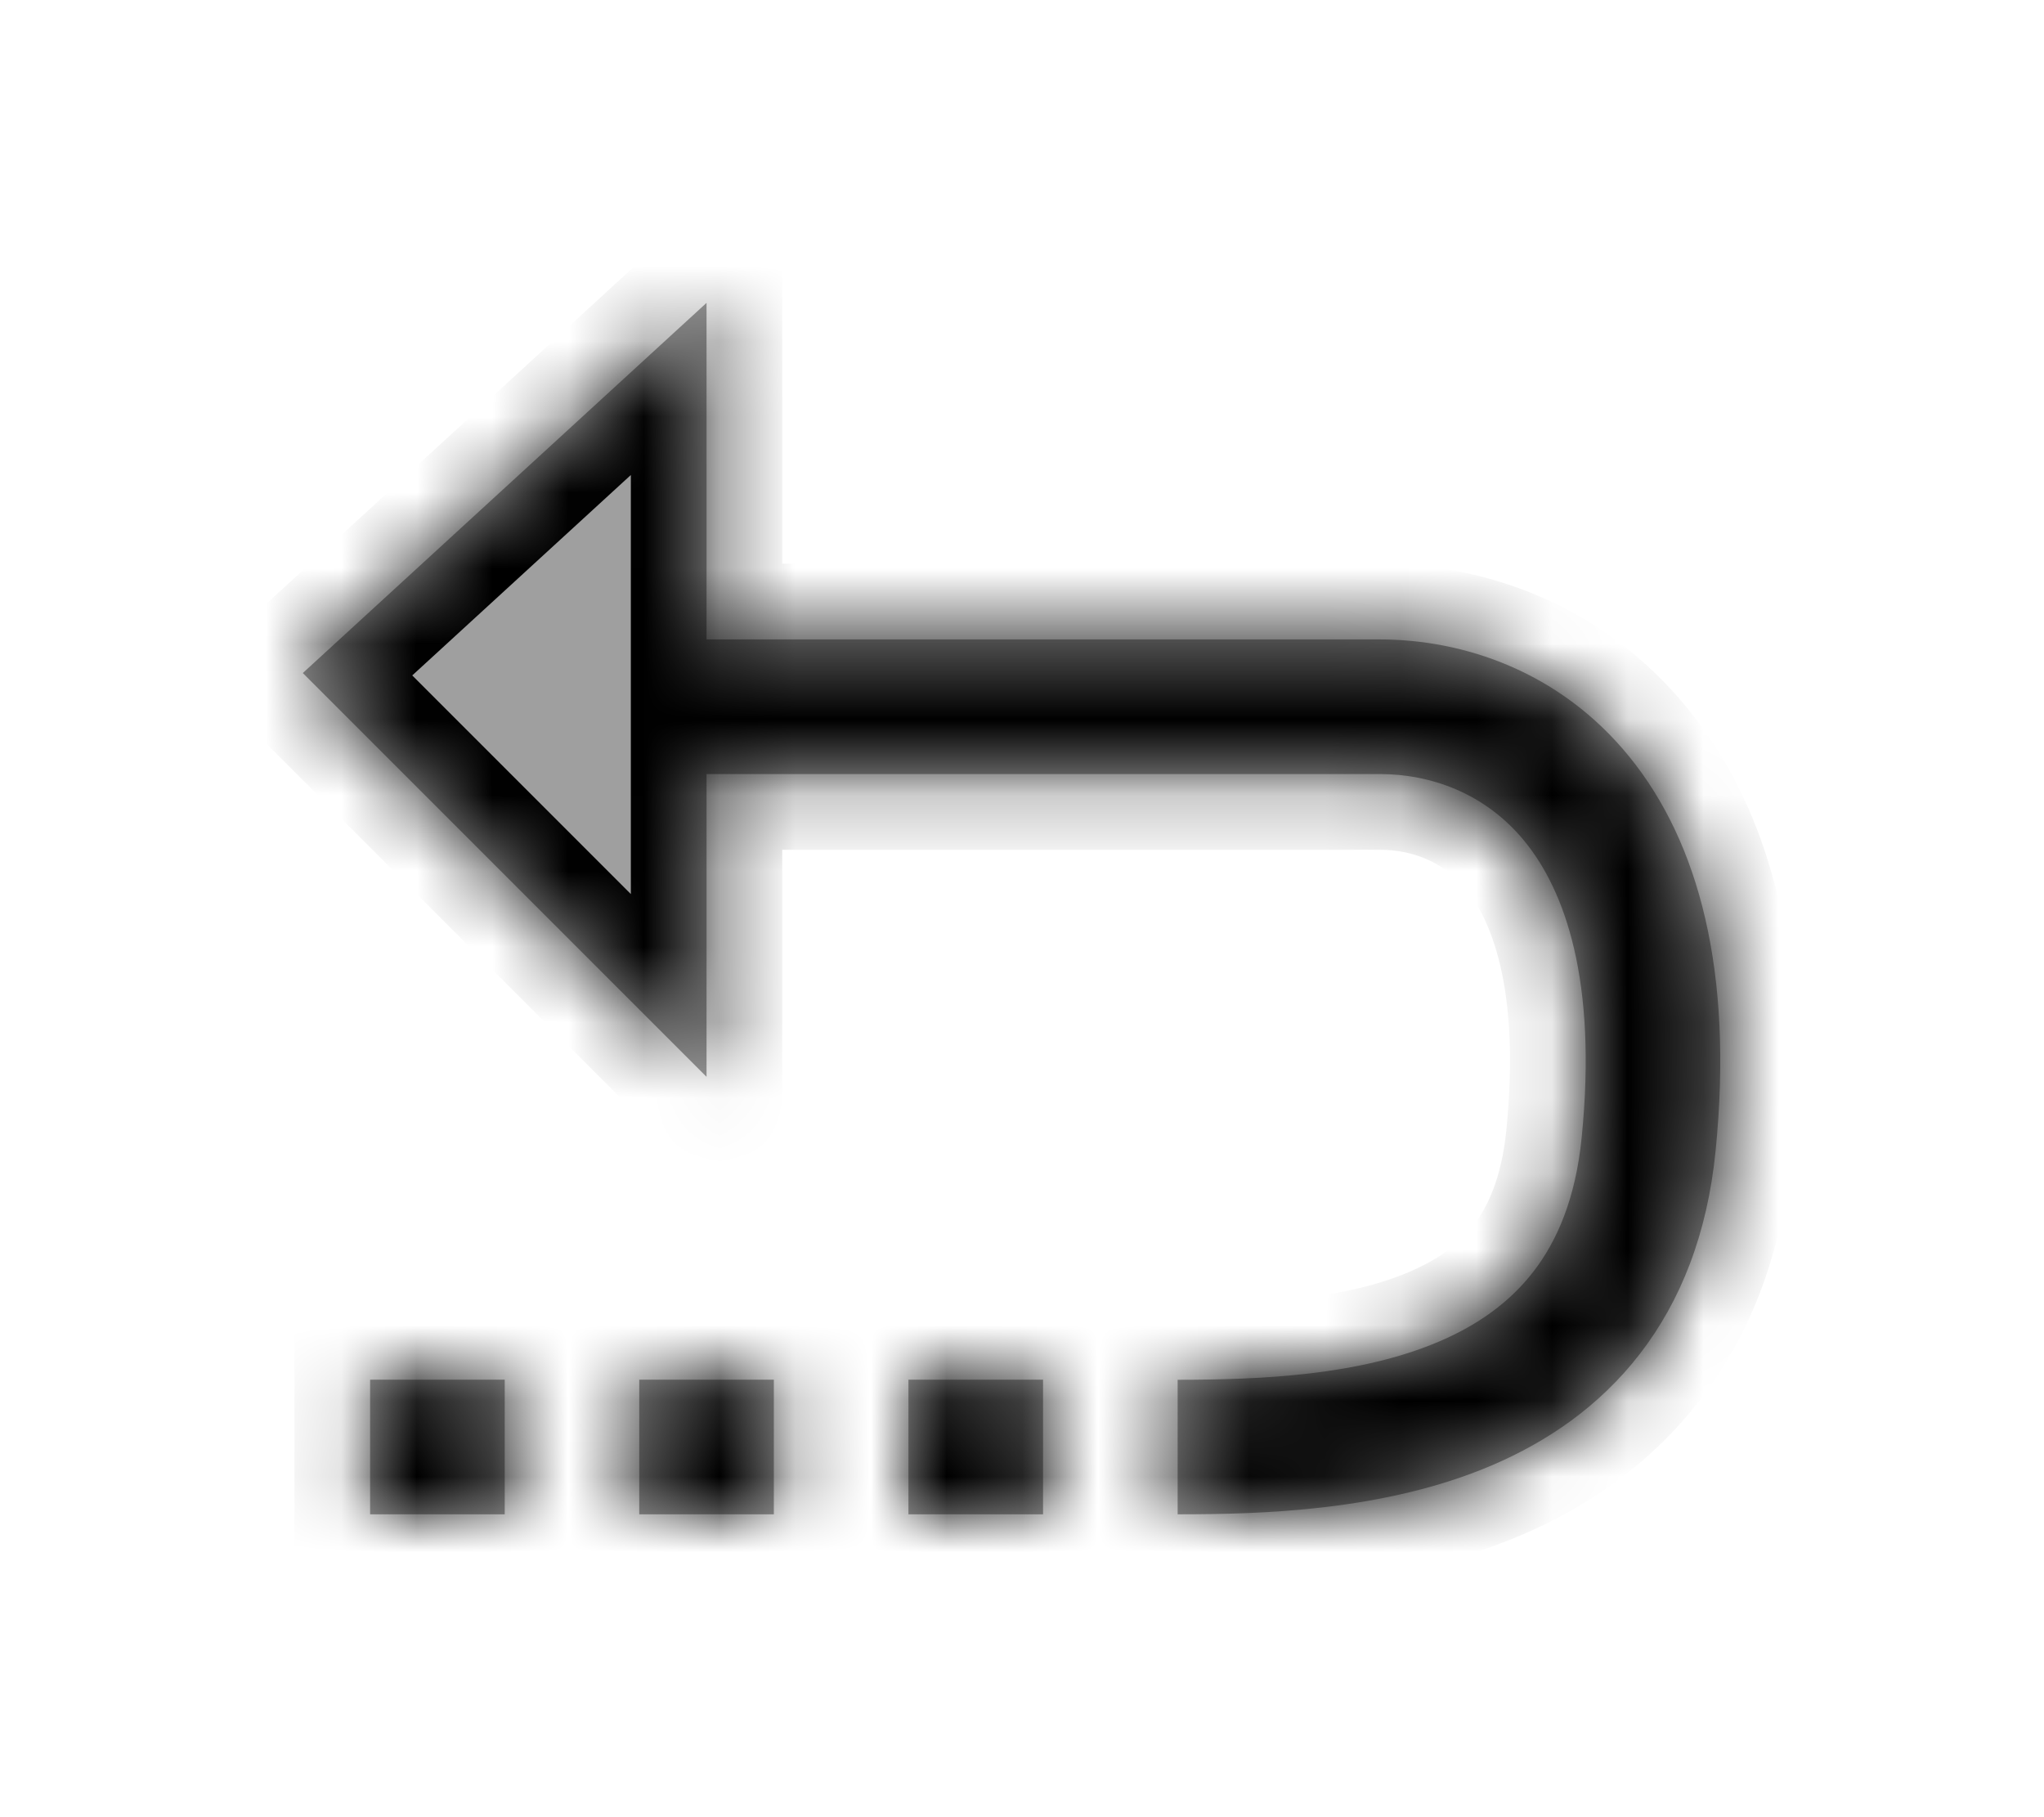 <svg width="27" height="24" viewBox="0 0 27 24" fill="none" xmlns="http://www.w3.org/2000/svg">
<g filter="url(#filter0_d_667_727)">
<mask id="path-1-inside-1_667_727" fill="white">
<path fill-rule="evenodd" clip-rule="evenodd" d="M4 4.889L9.333 0V4.445H18.222C19.328 4.445 20.602 4.862 21.523 5.995C22.441 7.125 22.899 8.832 22.662 11.2C22.553 12.294 22.203 13.181 21.661 13.882C21.122 14.58 20.43 15.044 19.707 15.353C18.292 15.957 16.666 16 15.556 16V14.223C16.668 14.223 17.962 14.165 19.009 13.718C19.516 13.502 19.939 13.204 20.255 12.795C20.568 12.39 20.813 11.828 20.893 11.023C21.101 8.947 20.67 7.765 20.143 7.116C19.62 6.472 18.895 6.223 18.222 6.223H9.333V10.222L4 4.889ZM13.778 14.222H12V16H13.778V14.222ZM8.444 14.222H10.222V16H8.444V14.222ZM6.667 14.222H4.889V16H6.667V14.222Z"/>
</mask>
<path fill-rule="evenodd" clip-rule="evenodd" d="M4 4.889L9.333 0V4.445H18.222C19.328 4.445 20.602 4.862 21.523 5.995C22.441 7.125 22.899 8.832 22.662 11.2C22.553 12.294 22.203 13.181 21.661 13.882C21.122 14.58 20.43 15.044 19.707 15.353C18.292 15.957 16.666 16 15.556 16V14.223C16.668 14.223 17.962 14.165 19.009 13.718C19.516 13.502 19.939 13.204 20.255 12.795C20.568 12.39 20.813 11.828 20.893 11.023C21.101 8.947 20.67 7.765 20.143 7.116C19.62 6.472 18.895 6.223 18.222 6.223H9.333V10.222L4 4.889ZM13.778 14.222H12V16H13.778V14.222ZM8.444 14.222H10.222V16H8.444V14.222ZM6.667 14.222H4.889V16H6.667V14.222Z" fill="#9F9F9F"/>
<path d="M9.333 0H10.333V-2.273L8.658 -0.737L9.333 0ZM4 4.889L3.324 4.152L2.554 4.857L3.293 5.596L4 4.889ZM9.333 4.445H8.333V5.445H9.333V4.445ZM21.523 5.995L22.299 5.365L22.299 5.365L21.523 5.995ZM22.662 11.2L23.657 11.3L23.657 11.3L22.662 11.2ZM21.661 13.882L20.87 13.271L20.87 13.271L21.661 13.882ZM19.707 15.353L20.099 16.273L20.099 16.273L19.707 15.353ZM15.556 16H14.556V17H15.556V16ZM15.556 14.223V13.223H14.556V14.223H15.556ZM19.009 13.718L18.616 12.798L18.616 12.798L19.009 13.718ZM20.255 12.795L21.046 13.407L21.046 13.407L20.255 12.795ZM20.893 11.023L21.888 11.123L21.888 11.123L20.893 11.023ZM20.143 7.116L19.367 7.747L19.367 7.747L20.143 7.116ZM9.333 6.223V5.223H8.333V6.223H9.333ZM9.333 10.222L8.626 10.929L10.333 12.636V10.222H9.333ZM12 14.222V13.222H11V14.222H12ZM13.778 14.222H14.778V13.222H13.778V14.222ZM12 16H11V17H12V16ZM13.778 16V17H14.778V16H13.778ZM10.222 14.222H11.222V13.222H10.222V14.222ZM8.444 14.222V13.222H7.444V14.222H8.444ZM10.222 16V17H11.222V16H10.222ZM8.444 16H7.444V17H8.444V16ZM4.889 14.222V13.222H3.889V14.222H4.889ZM6.667 14.222H7.667V13.222H6.667V14.222ZM4.889 16H3.889V17H4.889V16ZM6.667 16V17H7.667V16H6.667ZM8.658 -0.737L3.324 4.152L4.676 5.626L10.009 0.737L8.658 -0.737ZM10.333 4.445V0H8.333V4.445H10.333ZM18.222 3.445H9.333V5.445H18.222V3.445ZM22.299 5.365C21.154 3.956 19.57 3.445 18.222 3.445V5.445C19.085 5.445 20.05 5.768 20.747 6.626L22.299 5.365ZM23.657 11.3C23.91 8.768 23.437 6.766 22.299 5.365L20.747 6.626C21.445 7.484 21.888 8.896 21.667 11.101L23.657 11.3ZM22.452 14.494C23.123 13.627 23.532 12.555 23.657 11.3L21.667 11.101C21.574 12.032 21.283 12.736 20.87 13.271L22.452 14.494ZM20.099 16.273C20.944 15.912 21.787 15.354 22.452 14.494L20.87 13.271C20.456 13.806 19.916 14.177 19.314 14.433L20.099 16.273ZM15.556 17C16.665 17 18.478 16.965 20.099 16.273L19.314 14.433C18.106 14.949 16.666 15 15.556 15V17ZM14.556 14.223V16H16.555V14.223H14.556ZM18.616 12.798C17.777 13.157 16.67 13.223 15.556 13.223V15.223C16.665 15.223 18.147 15.173 19.401 14.638L18.616 12.798ZM19.463 12.183C19.273 12.43 19.001 12.634 18.616 12.798L19.401 14.638C20.03 14.369 20.604 13.977 21.046 13.407L19.463 12.183ZM19.898 10.924C19.834 11.566 19.648 11.944 19.463 12.183L21.046 13.407C21.487 12.835 21.791 12.09 21.888 11.123L19.898 10.924ZM19.367 7.747C19.674 8.125 20.089 9.012 19.898 10.924L21.888 11.123C22.112 8.881 21.666 7.404 20.919 6.486L19.367 7.747ZM18.222 7.223C18.649 7.223 19.066 7.377 19.367 7.747L20.919 6.486C20.173 5.568 19.14 5.223 18.222 5.223V7.223ZM9.333 7.223H18.222V5.223H9.333V7.223ZM10.333 10.222V6.223H8.333V10.222H10.333ZM3.293 5.596L8.626 10.929L10.04 9.515L4.707 4.182L3.293 5.596ZM12 15.222H13.778V13.222H12V15.222ZM13 16V14.222H11V16H13ZM13.778 15H12V17H13.778V15ZM12.778 14.222V16H14.778V14.222H12.778ZM10.222 13.222H8.444V15.222H10.222V13.222ZM11.222 16V14.222H9.222V16H11.222ZM8.444 17H10.222V15H8.444V17ZM7.444 14.222V16H9.444V14.222H7.444ZM4.889 15.222H6.667V13.222H4.889V15.222ZM5.889 16V14.222H3.889V16H5.889ZM6.667 15H4.889V17H6.667V15ZM5.667 14.222V16H7.667V14.222H5.667Z" fill="black" mask="url(#path-1-inside-1_667_727)"/>
</g>
<defs>
<filter id="filter0_d_667_727" x="0" y="0" width="26.724" height="24" filterUnits="userSpaceOnUse" color-interpolation-filters="sRGB">
<feFlood flood-opacity="0" result="BackgroundImageFix"/>
<feColorMatrix in="SourceAlpha" type="matrix" values="0 0 0 0 0 0 0 0 0 0 0 0 0 0 0 0 0 0 127 0" result="hardAlpha"/>
<feOffset dy="4"/>
<feGaussianBlur stdDeviation="2"/>
<feComposite in2="hardAlpha" operator="out"/>
<feColorMatrix type="matrix" values="0 0 0 0 0 0 0 0 0 0 0 0 0 0 0 0 0 0 0.25 0"/>
<feBlend mode="normal" in2="BackgroundImageFix" result="effect1_dropShadow_667_727"/>
<feBlend mode="normal" in="SourceGraphic" in2="effect1_dropShadow_667_727" result="shape"/>
</filter>
</defs>
</svg>
